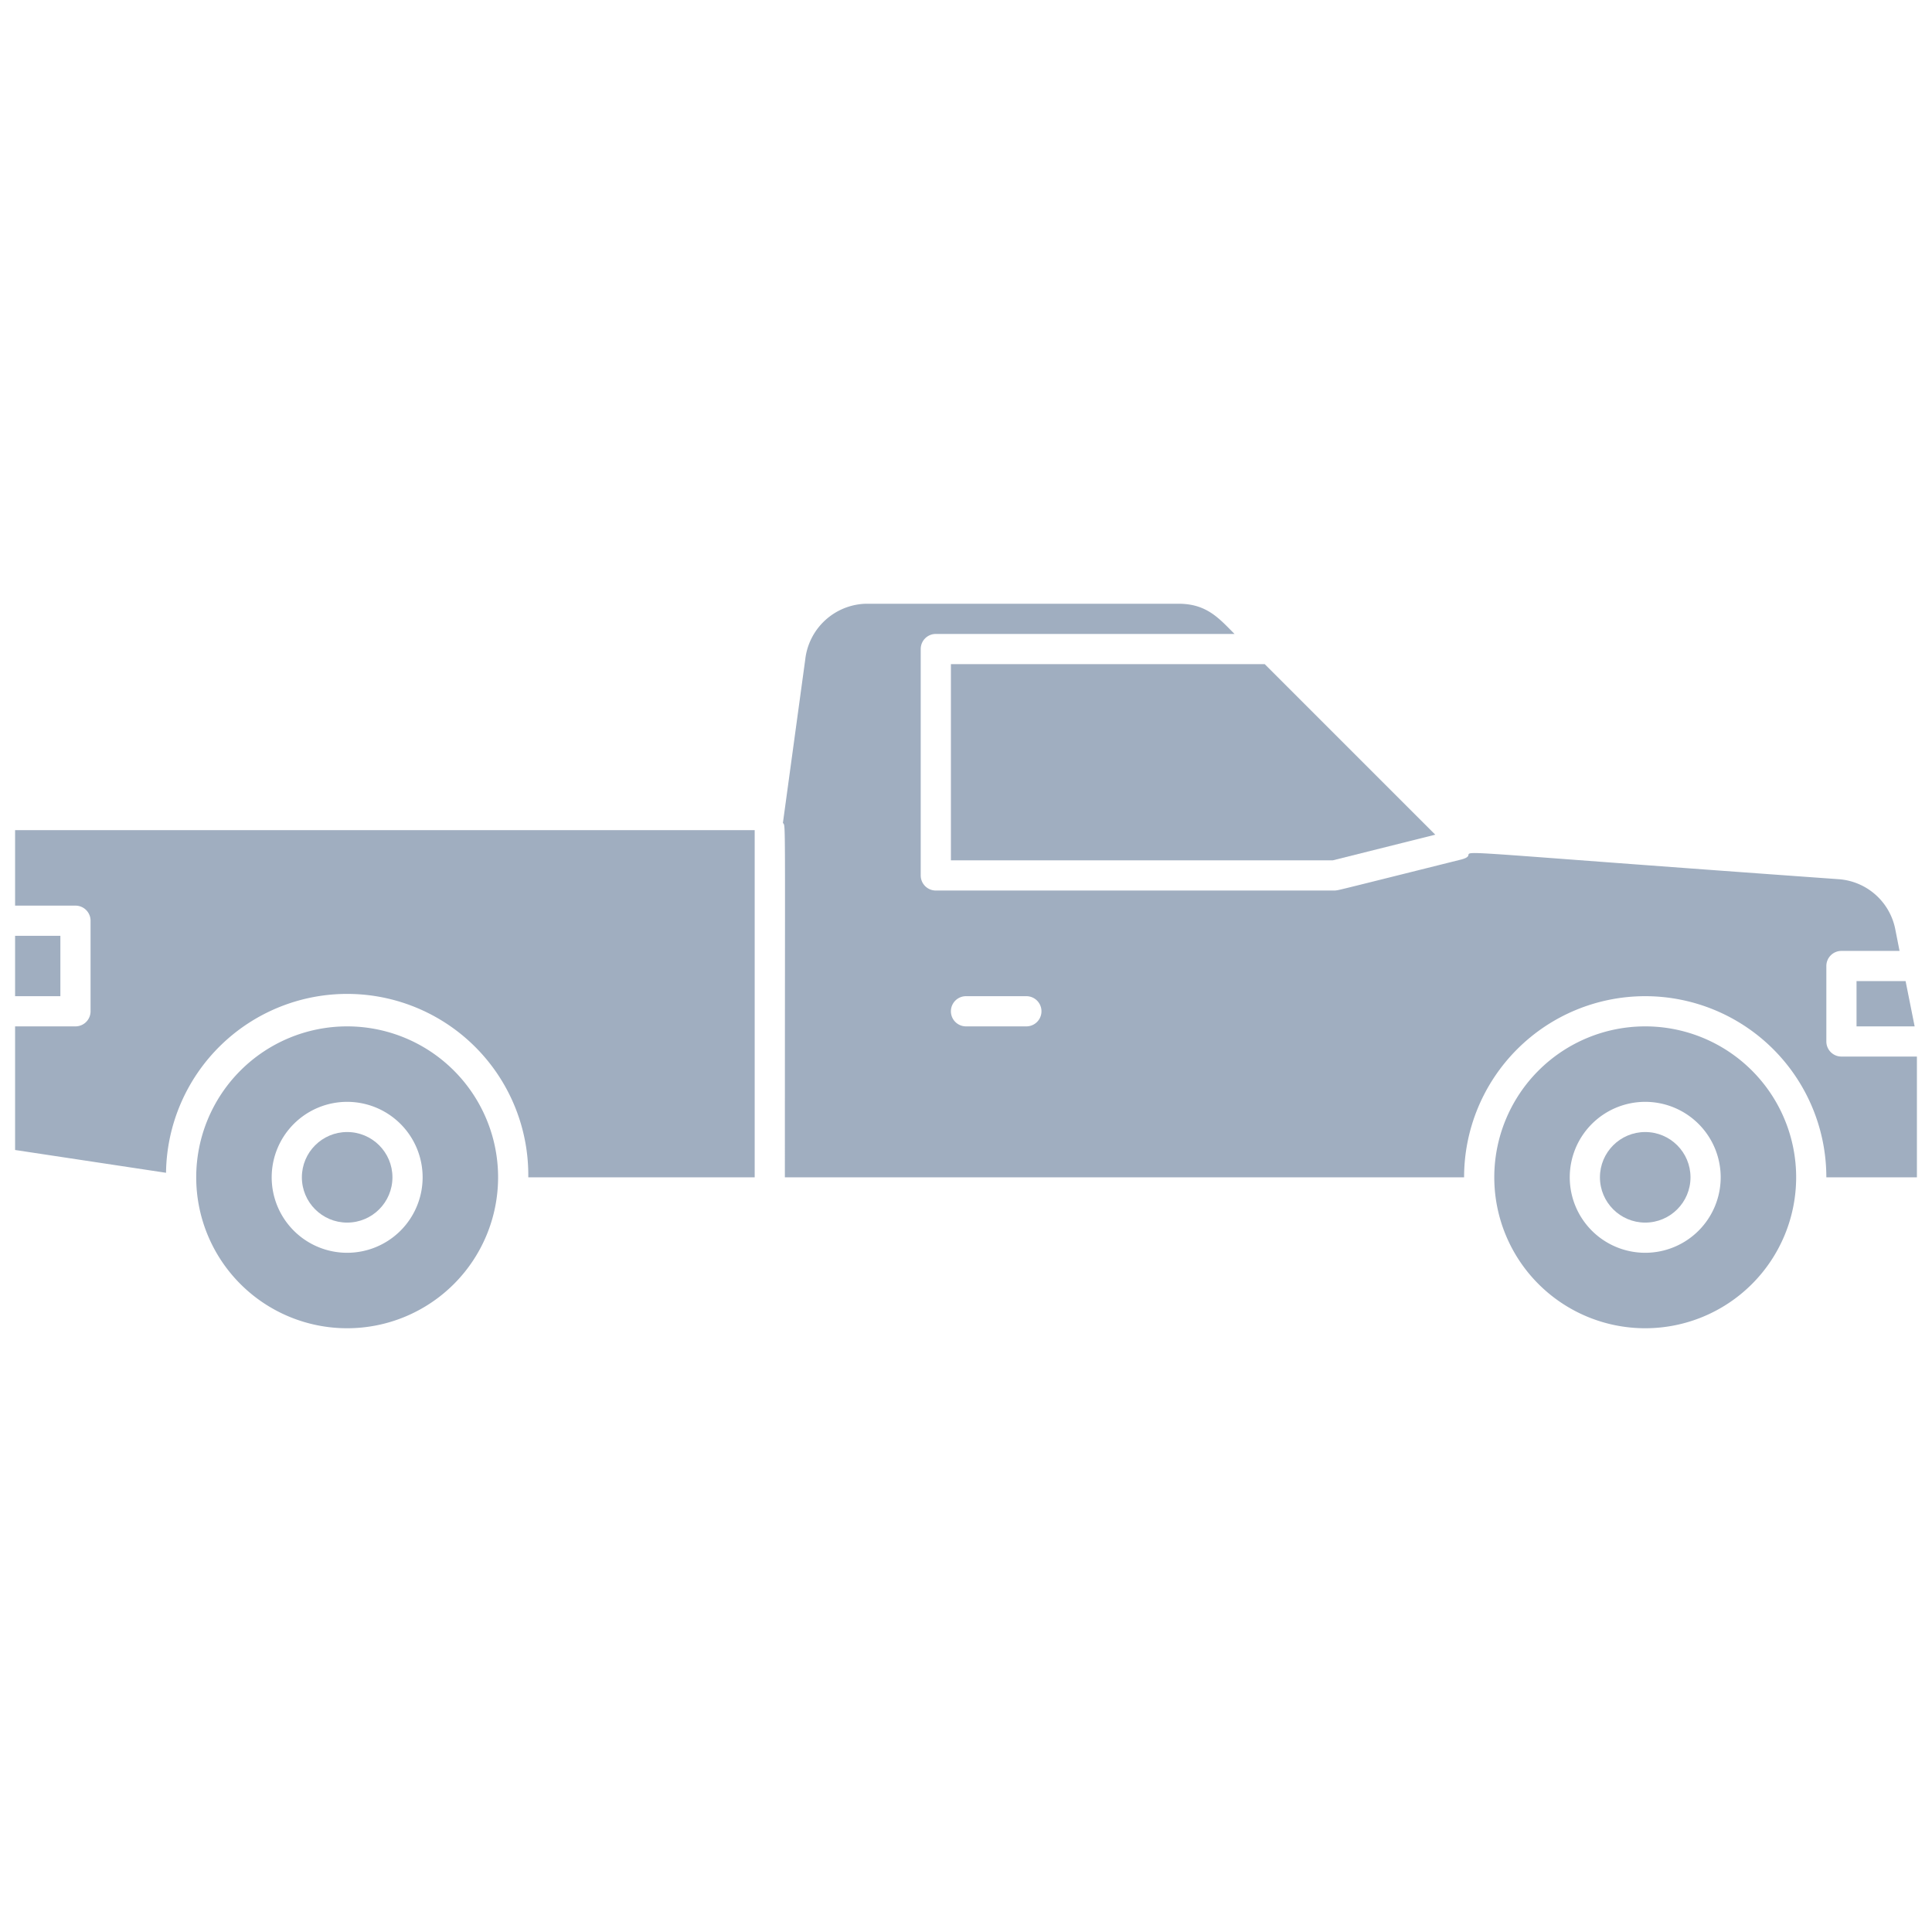 <svg xmlns="http://www.w3.org/2000/svg" viewBox="0 0 128 128"><defs><style>.cls-1{fill:#a0aec0;}</style></defs><title>Pickup</title><g id="Pickup"><rect class="cls-1" x="1" y="62" width="3" height="4"/><path class="cls-1" d="M1,60H5a1,1,0,0,1,1,1v6a1,1,0,0,1-1,1H1v8.19L11,77.7A12,12,0,0,1,35,78H50V55H1Z"/><polygon class="cls-1" points="123 68 126.85 68 126.25 65 123 65 123 68"/><polygon class="cls-1" points="63 57 88.3 57 95.09 55.3 83.79 44 63 44 63 57"/><path class="cls-1" d="M122,70a1,1,0,0,1-1-1V64a1,1,0,0,1,1-1h3.85l-.29-1.47a4.12,4.12,0,0,0-3.73-3.28c-30.72-2.2-22.9-1.89-25-1.31-9,2.25-8,2-8.37,2.06H62a1,1,0,0,1-1-1V43a1,1,0,0,1,1-1H81.79c-1-1-1.82-2-3.7-2H57.35a4.16,4.16,0,0,0-4,3.69L51.87,54.52c.19.29.13-1.25.13,23.48H97a12,12,0,0,1,24,0h6V70ZM68,68H64a1,1,0,0,1,0-2h4A1,1,0,0,1,68,68Z"/><circle class="cls-1" cx="23" cy="78" r="3"/><path class="cls-1" d="M23,68A10,10,0,1,0,33,78,10,10,0,0,0,23,68Zm0,15a5,5,0,1,1,5-5A5,5,0,0,1,23,83Z"/><circle class="cls-1" cx="109" cy="78" r="3"/><path class="cls-1" d="M109,68a10,10,0,1,0,10,10A10,10,0,0,0,109,68Zm0,15a5,5,0,1,1,5-5A5,5,0,0,1,109,83Z"/></g></svg>
